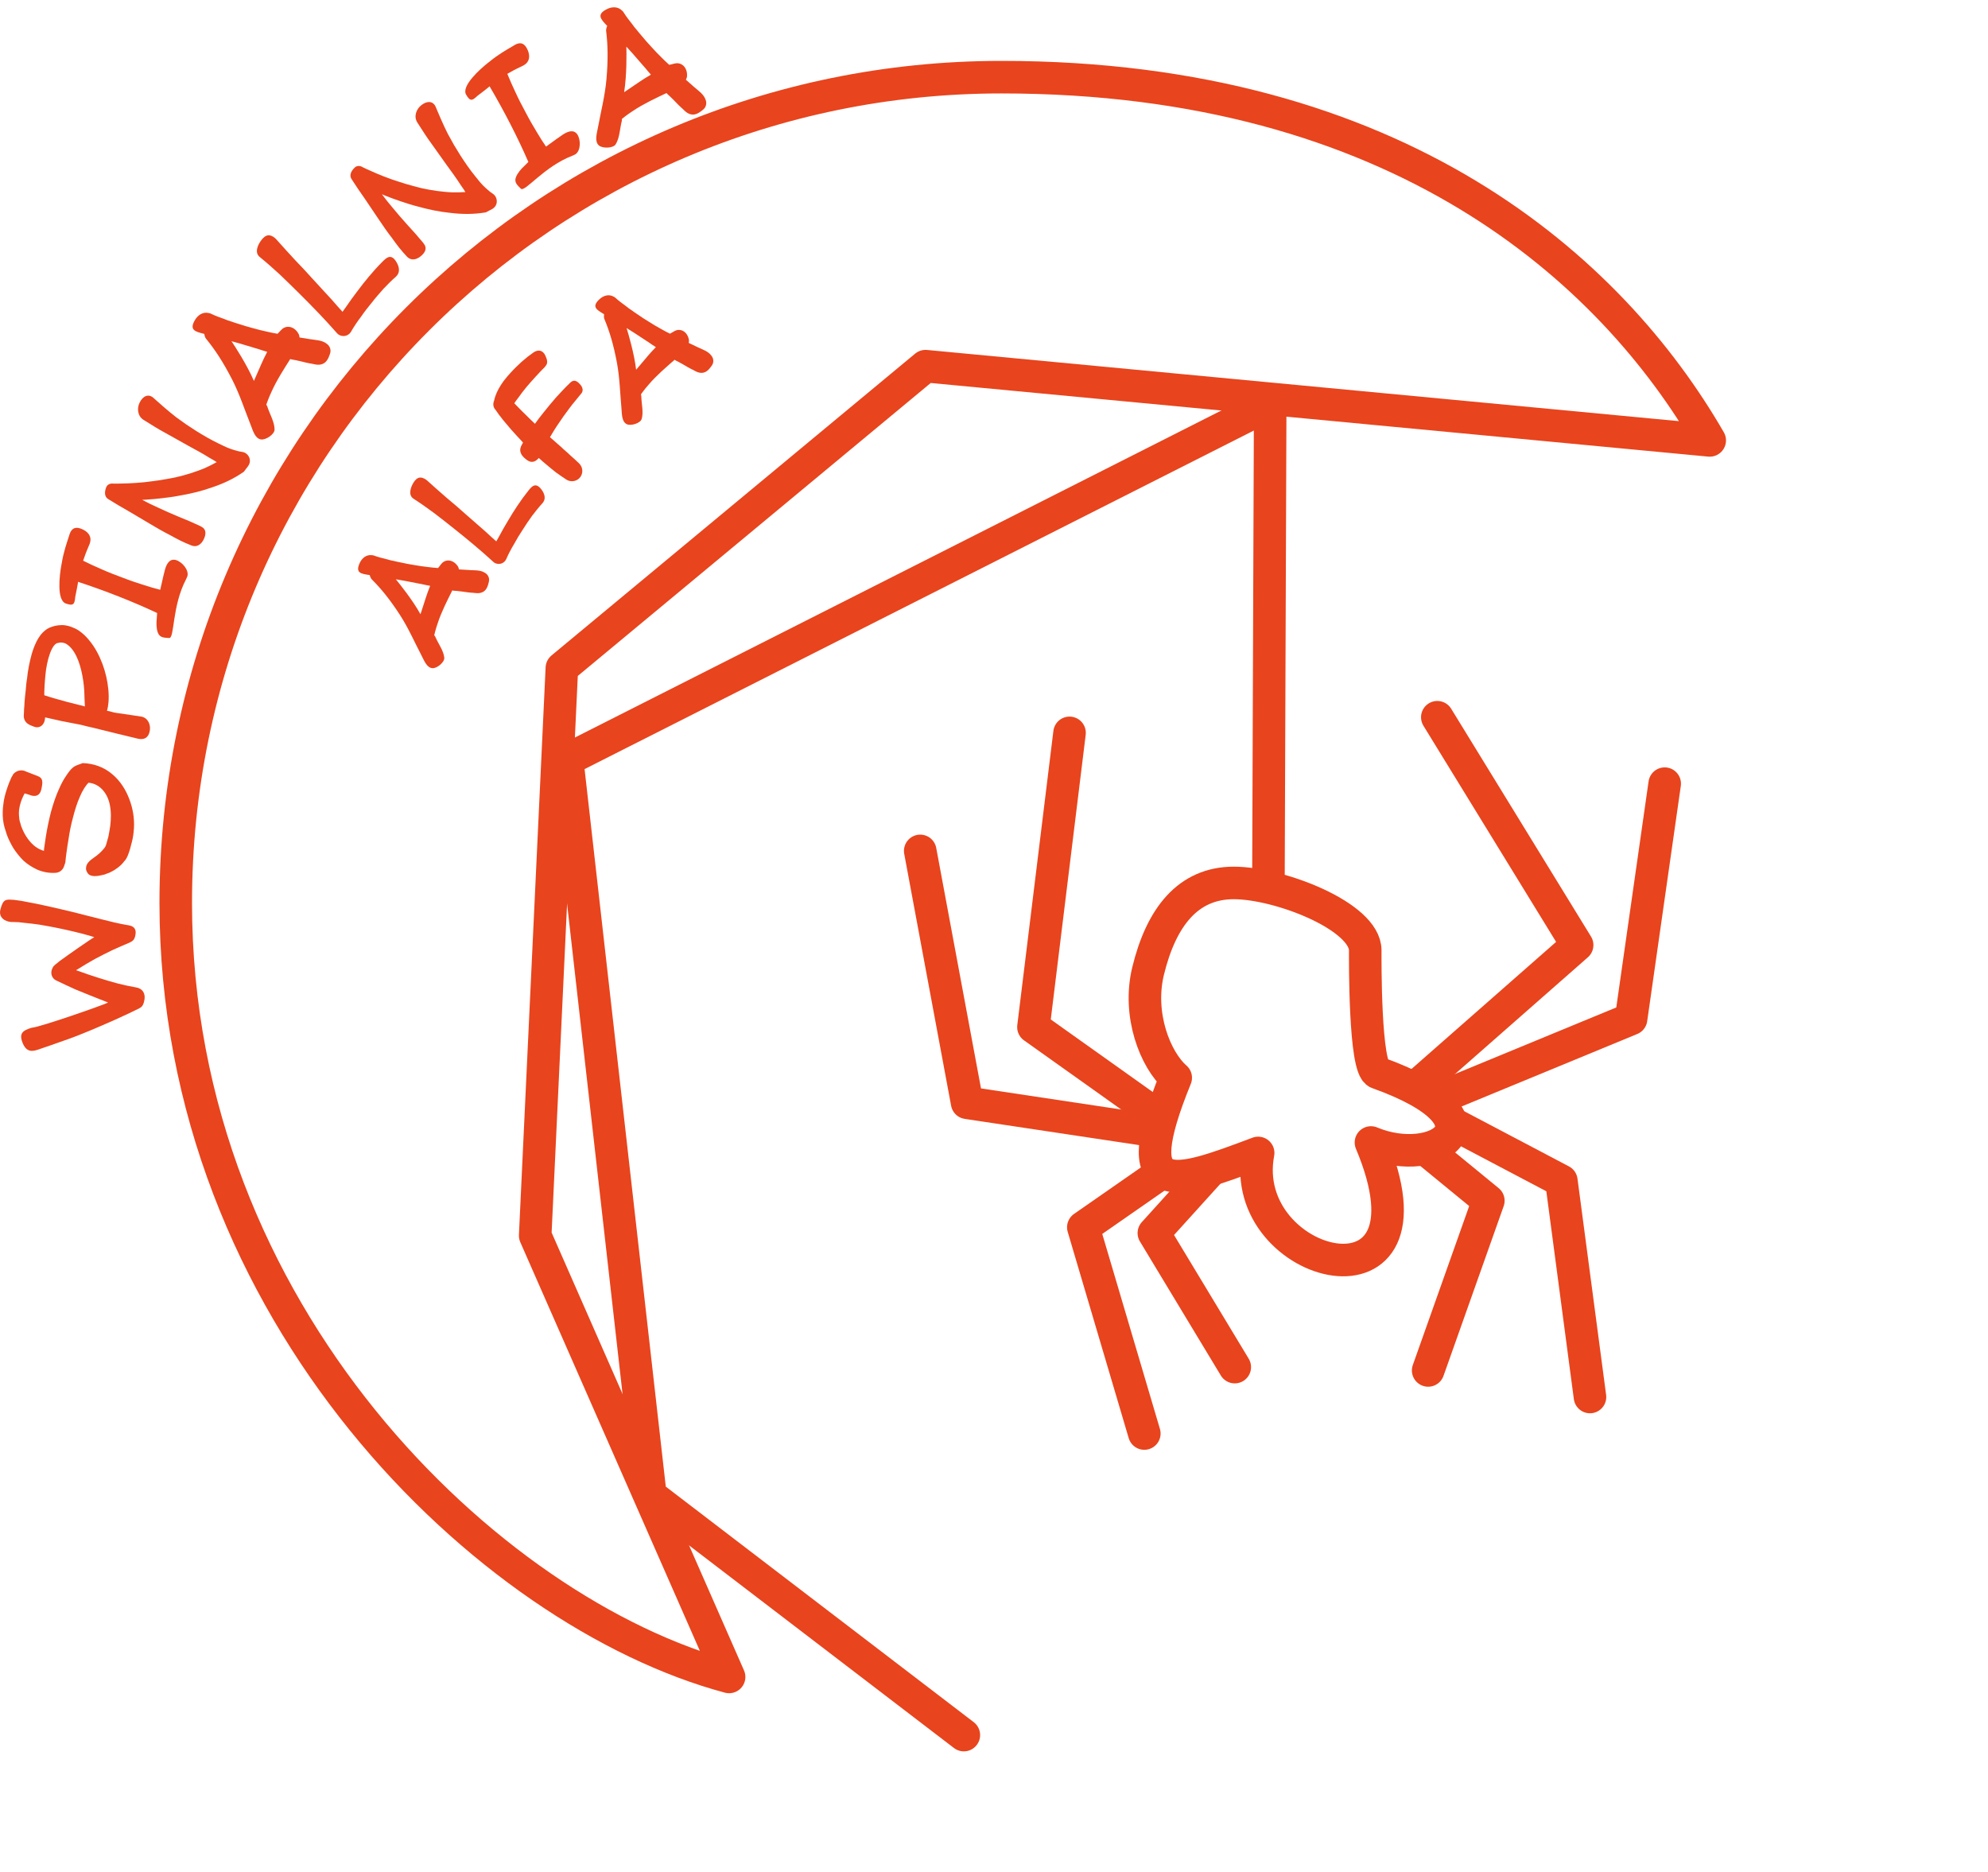 <?xml version="1.0" encoding="UTF-8" standalone="no"?>
<!-- Created with Inkscape (http://www.inkscape.org/) -->

<svg
   xmlns:dc="http://purl.org/dc/elements/1.1/"
   xmlns:cc="http://creativecommons.org/ns#"
   xmlns:rdf="http://www.w3.org/1999/02/22-rdf-syntax-ns#"
   xmlns:svg="http://www.w3.org/2000/svg"
   xmlns="http://www.w3.org/2000/svg"
   xmlns:sodipodi="http://sodipodi.sourceforge.net/DTD/sodipodi-0.dtd"
   xmlns:inkscape="http://www.inkscape.org/namespaces/inkscape"
   width="28.222mm"
   height="26.572mm"
   viewBox="0 0 100 94.151"
   id="svg2"
   version="1.1"
   inkscape:version="0.91 r13725"
   sodipodi:docname="logo.svg">
  <defs
     id="defs4">
    <path
       style="opacity:0.411;fill:none;fill-opacity:1;stroke:#e8441d;stroke-width:7.847;stroke-linecap:round;stroke-linejoin:round;stroke-miterlimit:4;stroke-dasharray:none;stroke-dashoffset:0;stroke-opacity:1"
       d="m 20.246,972.435 c -6.777,-33.246 6.536,-65.923 31.613,-85.439 10.166,-7.912 22.265,-13.66 35.743,-16.408 46.724,-9.524 92.322,20.632 101.847,67.356 9.524,46.724 -20.632,92.322 -67.356,101.847 -46.724,9.524 -92.323,-20.632 -101.847,-67.356 z"
       id="path4177-3"
       inkscape:connector-curvature="0"
       sodipodi:nodetypes="ssssss" />
    <path
       style="opacity:0.36;fill:none;fill-opacity:1;stroke:#e8441d;stroke-width:7.847;stroke-linecap:round;stroke-linejoin:round;stroke-miterlimit:4;stroke-dasharray:none;stroke-dashoffset:0;stroke-opacity:1"
       d="m 20.246,972.435 c -6.777,-33.246 6.536,-65.923 31.613,-85.439 10.166,-7.912 22.265,-13.66 35.743,-16.408 46.724,-9.524 92.322,20.632 101.847,67.356 9.524,46.724 -20.632,92.322 -67.356,101.847 -46.724,9.524 -92.323,-20.632 -101.847,-67.356 z"
       id="path4177-7"
       inkscape:connector-curvature="0"
       sodipodi:nodetypes="ssssss" />
  </defs>
  <sodipodi:namedview
     id="base"
     pagecolor="#ffffff"
     bordercolor="#666666"
     borderopacity="1.0"
     inkscape:pageopacity="0.0"
     inkscape:pageshadow="2"
     inkscape:zoom="3.959798"
     inkscape:cx="37.804863"
     inkscape:cy="37.317302"
     inkscape:document-units="px"
     inkscape:current-layer="layer1"
     showgrid="false"
     inkscape:window-width="1920"
     inkscape:window-height="1146"
     inkscape:window-x="0"
     inkscape:window-y="0"
     inkscape:window-maximized="1"
     fit-margin-top="0"
     fit-margin-left="0"
     fit-margin-right="0"
     fit-margin-bottom="0" />
  <g
     inkscape:label="Layer 1"
     inkscape:groupmode="layer"
     id="layer1"
     transform="translate(-1.888,-956.094)">
    <path
       style="opacity:1;fill:none;fill-opacity:1;stroke:#e8441d;stroke-width:1.637;stroke-linecap:round;stroke-linejoin:round;stroke-miterlimit:4;stroke-dasharray:none;stroke-opacity:0.996"
       d="m 87.889,978.245 -39.445,-3.735 -18.293,15.183 c -1.342,28.551 0,0 -1.342,28.551 9.754,22.198 0,0 9.754,22.198 -12.063,-3.232 -27.835,-18.241 -27.835,-38.935 0,-22.938 18.595,-41.533 41.533,-41.533 19.986,0 30.677,9.694 35.629,18.271 z"
       id="path4150"
       inkscape:connector-curvature="0"
       sodipodi:nodetypes="ccccccsc" />
    <path
       style="opacity:1;fill:none;fill-opacity:1;stroke:#e8441d;stroke-width:1.637;stroke-linecap:round;stroke-linejoin:round;stroke-miterlimit:4;stroke-dasharray:none;stroke-opacity:1"
       d="m 65.692,1000.533 0.089,-24.118 -35.365,17.889 4.188,37.003 15.767,12.059"
       id="path4164"
       inkscape:connector-curvature="0"
       sodipodi:nodetypes="ccccc" />
    <g
       id="g4195">
      <path
         sodipodi:nodetypes="ccc"
         inkscape:connector-curvature="0"
         id="path4136"
         d="m 59.946,1012.076 -6.074,-4.321 1.816,-14.8"
         style="opacity:1;fill:none;fill-opacity:1;stroke:#e8441d;stroke-width:1.637;stroke-linecap:round;stroke-linejoin:round;stroke-miterlimit:4;stroke-dasharray:none;stroke-dashoffset:0;stroke-opacity:1" />
      <path
         sodipodi:nodetypes="ccc"
         inkscape:connector-curvature="0"
         id="path4136-3"
         d="m 73.12,1010.747 8.101,-7.118 -7.034,-11.46"
         style="opacity:1;fill:none;fill-opacity:1;stroke:#e8441d;stroke-width:1.637;stroke-linecap:round;stroke-linejoin:round;stroke-miterlimit:4;stroke-dasharray:none;stroke-dashoffset:0;stroke-opacity:1" />
      <path
         style="opacity:1;fill:none;fill-opacity:1;stroke:#e8441d;stroke-width:1.637;stroke-linecap:round;stroke-linejoin:round;stroke-miterlimit:4;stroke-dasharray:none;stroke-dashoffset:0;stroke-opacity:1"
         d="m 59.971,1012.981 -9.435,-1.419 -2.359,-12.67"
         id="path4154"
         inkscape:connector-curvature="0"
         sodipodi:nodetypes="ccc" />
      <path
         sodipodi:nodetypes="ccc"
         inkscape:connector-curvature="0"
         id="path4156"
         d="m 74.099,1011.403 9.835,-4.058 1.691,-11.835"
         style="opacity:1;fill:none;fill-opacity:1;stroke:#e8441d;stroke-width:1.637;stroke-linecap:round;stroke-linejoin:round;stroke-miterlimit:4;stroke-dasharray:none;stroke-dashoffset:0;stroke-opacity:1" />
      <path
         style="opacity:1;fill:none;fill-opacity:1;stroke:#e8441d;stroke-width:1.637;stroke-linecap:round;stroke-linejoin:round;stroke-miterlimit:4;stroke-dasharray:none;stroke-dashoffset:0;stroke-opacity:1"
         d="m 59.449,1028.198 -3.068,-10.374 3.903,-2.714"
         id="path4158"
         inkscape:connector-curvature="0"
         sodipodi:nodetypes="ccc" />
      <path
         sodipodi:nodetypes="ccc"
         inkscape:connector-curvature="0"
         id="path4160"
         d="m 62.705,1015.047 -2.776,3.068 4.07,6.742"
         style="opacity:1;fill:none;fill-opacity:1;stroke:#e8441d;stroke-width:1.637;stroke-linecap:round;stroke-linejoin:round;stroke-miterlimit:4;stroke-dasharray:none;stroke-dashoffset:0;stroke-opacity:1" />
      <path
         style="opacity:1;fill:none;fill-opacity:1;stroke:#e8441d;stroke-width:1.637;stroke-linecap:round;stroke-linejoin:round;stroke-miterlimit:4;stroke-dasharray:none;stroke-dashoffset:0;stroke-opacity:1"
         d="m 73.727,1025.025 3.027,-8.537 -3.131,-2.567"
         id="path4162"
         inkscape:connector-curvature="0"
         sodipodi:nodetypes="ccc" />
      <path
         sodipodi:nodetypes="ccc"
         inkscape:connector-curvature="0"
         id="path4165"
         d="m 81.867,1026.361 -1.44,-10.875 -5.469,-2.881"
         style="opacity:1;fill:none;fill-opacity:1;stroke:#e8441d;stroke-width:1.637;stroke-linecap:round;stroke-linejoin:round;stroke-miterlimit:4;stroke-dasharray:none;stroke-dashoffset:0;stroke-opacity:1" />
      <path
         sodipodi:nodetypes="sccccsss"
         inkscape:connector-curvature="0"
         id="path4167"
         d="m 70.562,1003.898 c 0,0.428 -0.038,5.933 0.629,6.157 6.671,2.387 2.942,4.884 -0.342,3.504 3.83,9.1 -6.789,6.415 -5.674,0.526 -4.287,1.615 -6.691,2.467 -4.146,-3.782 -1.028,-0.898 -1.926,-3.171 -1.389,-5.371 0.664,-2.721 2.011,-4.428 4.31,-4.428 2.299,0 6.613,1.683 6.613,3.395 z"
         style="opacity:1;fill:none;fill-opacity:1;stroke:#e8441d;stroke-width:1.637;stroke-linecap:round;stroke-linejoin:round;stroke-miterlimit:4;stroke-dasharray:none;stroke-dashoffset:0;stroke-opacity:1" />
    </g>
    <path
       style="opacity:0;fill:none;fill-opacity:1;stroke:#e8441d;stroke-width:3.669;stroke-linecap:round;stroke-linejoin:round;stroke-miterlimit:4;stroke-dasharray:none;stroke-dashoffset:0;stroke-opacity:1"
       d="m 10.402,1007.81 c -3.169,-15.545 3.056,-30.824 14.782,-39.949 4.753,-3.699 10.411,-6.387 16.712,-7.672 21.847,-4.453 43.168,9.647 47.621,31.494 4.453,21.847 -9.647,43.168 -31.494,47.621 -21.847,4.453 -43.168,-9.647 -47.621,-31.494 z"
       id="path4177"
       inkscape:connector-curvature="0"
       sodipodi:nodetypes="ssssss" />
    <path
       style="opacity:0;fill:none;fill-opacity:1;stroke:#e8441d;stroke-width:3.669;stroke-linecap:round;stroke-linejoin:round;stroke-miterlimit:4;stroke-dasharray:none;stroke-dashoffset:0;stroke-opacity:1"
       d="m 23.748,989.638 c 7.231,-14.121 21.633,-22.169 36.49,-21.976 6.023,0.078 12.12,1.511 17.845,4.442 19.846,10.162 27.696,34.488 17.534,54.334 -10.162,19.846 -34.489,27.696 -54.334,17.534 -19.846,-10.162 -27.696,-34.489 -17.534,-54.334 z"
       id="path4177-36"
       inkscape:connector-curvature="0"
       sodipodi:nodetypes="ssssss" />
    <g
       id="g4224">
      <g
         transform="matrix(0.468,0,0,0.468,0.101,553.291)"
         style="font-style:normal;font-weight:normal;font-size:40px;line-height:125%;font-family:sans-serif;letter-spacing:0px;word-spacing:0px;fill:#e8441d;fill-opacity:1;stroke:none;stroke-width:1px;stroke-linecap:butt;stroke-linejoin:miter;stroke-opacity:1"
         id="text4170">
        <path
           d="m 3.872,958.403 c -0.247,0.891 0.464,1.338 1.193,1.381 l 0.06,-0.006 c 0.243,0.014 0.464,0.011 0.707,0.025 l 0.733,0.083 0.753,0.081 c 0.245,0.034 0.51,0.066 0.755,0.101 2.887,0.477 5.373,1.157 5.876,1.345 -0.418,0.226 -3.095,2.1 -3.392,2.333 -0.151,0.097 -0.299,0.213 -0.448,0.329 l -0.222,0.185 c -0.075,0.048 -0.149,0.116 -0.222,0.185 l -0.018,0.022 c -0.111,0.092 -0.16,0.198 -0.225,0.346 -0.21,0.485 -0.029,1.049 0.456,1.259 0.679,0.33 1.355,0.64 2.032,0.95 0.675,0.29 3.111,1.258 3.53,1.414 -0.746,0.361 -7.225,2.6 -8.12,2.695 -0.08,0.008 -0.177,0.039 -0.274,0.069 -0.639,0.229 -1.217,0.472 -0.826,1.496 0.393,1.044 0.976,1.042 1.655,0.809 l 0.02,-0.002 1.436,-0.495 1.396,-0.491 c 0.931,-0.32 1.838,-0.679 2.743,-1.057 0.885,-0.376 1.79,-0.754 2.653,-1.148 l 1.323,-0.604 c 0.44,-0.208 0.881,-0.416 1.339,-0.646 l 0.075,-0.048 c 0.323,-0.175 0.411,-0.486 0.488,-0.897 0.107,-0.695 -0.229,-1.203 -0.924,-1.309 -0.655,-0.111 -1.335,-0.26 -1.997,-0.431 -0.684,-0.189 -1.368,-0.377 -2.056,-0.606 -0.666,-0.211 -1.354,-0.439 -2.024,-0.689 -0.124,-0.027 -0.229,-0.076 -0.355,-0.123 0.075,-0.048 0.151,-0.097 0.246,-0.147 0.565,-0.362 1.172,-0.708 1.778,-1.054 0.609,-0.326 1.22,-0.633 1.851,-0.941 0.308,-0.133 0.615,-0.267 0.941,-0.422 0.308,-0.133 0.635,-0.269 0.943,-0.402 l 0.228,-0.125 c 0.264,-0.169 0.357,-0.42 0.403,-0.747 0.1,-0.574 -0.177,-0.906 -0.749,-0.986 -1.044,-0.17 -2.037,-0.427 -3.049,-0.681 -0.993,-0.256 -2.005,-0.51 -3.018,-0.765 -1.011,-0.234 -2.023,-0.488 -3.051,-0.701 -0.514,-0.106 -1.03,-0.232 -1.562,-0.316 L 6.151,957.517 5.334,957.403 c -0.04,0.004 -0.082,-0.011 -0.121,-0.007 -0.729,-0.043 -1.057,-0.109 -1.341,1.008 z"
           style="font-style:normal;font-variant:normal;font-weight:normal;font-stretch:normal;font-size:20px;font-family:'DOJO TOON';-inkscape-font-specification:'DOJO TOON';fill:#e8441d;fill-opacity:1"
           id="path4175"
           inkscape:connector-curvature="0" />
        <path
           d="m 12.709,942.703 -0.638,0.236 c -0.288,0.1 -0.502,0.306 -0.676,0.494 -0.175,0.208 -0.33,0.418 -0.465,0.629 -0.29,0.421 -0.521,0.866 -0.712,1.294 -0.4,0.854 -0.682,1.737 -0.923,2.602 -0.221,0.867 -0.402,1.736 -0.543,2.609 -0.07,0.436 -0.121,0.874 -0.192,1.31 -0.006,0.08 -0.013,0.18 -0.018,0.259 -0.315,-0.082 -0.625,-0.244 -0.911,-0.444 -0.609,-0.463 -1.102,-1.159 -1.428,-1.944 -0.087,-0.187 -0.153,-0.392 -0.199,-0.595 -0.033,-0.103 -0.067,-0.185 -0.08,-0.286 -0.013,-0.101 -0.047,-0.184 -0.04,-0.283 -0.053,-0.385 -0.046,-0.785 0.044,-1.2 0.088,-0.395 0.215,-0.787 0.401,-1.155 0.047,-0.097 0.092,-0.174 0.139,-0.271 l 0.53,0.157 c 0.019,0.021 0.039,0.023 0.039,0.023 0.586,0.221 1.077,0.075 1.226,-0.616 0.178,-0.83 0.185,-1.21 -0.401,-1.431 l -1.328,-0.514 -0.039,-0.023 c -0.449,-0.172 -0.98,-0.028 -1.29,0.391 -0.023,0.038 -0.023,0.038 -0.024,0.059 l -0.024,0.059 -0.067,0.096 -0.094,0.194 c -0.05,0.137 -0.098,0.254 -0.167,0.389 -0.098,0.254 -0.196,0.508 -0.274,0.763 -0.177,0.529 -0.314,1.061 -0.372,1.598 -0.079,0.556 -0.098,1.116 -0.037,1.681 0.03,0.142 0.04,0.283 0.069,0.446 0.032,0.122 0.062,0.265 0.093,0.387 0.082,0.266 0.165,0.513 0.246,0.779 0.185,0.514 0.432,0.992 0.719,1.474 0.309,0.463 0.658,0.908 1.071,1.318 0.434,0.391 0.952,0.728 1.535,0.989 0.585,0.241 1.257,0.368 1.943,0.316 0.383,-0.033 0.721,-0.271 0.868,-0.661 0,0 0.152,-0.451 0.152,-0.451 0.013,-0.18 0.048,-0.398 0.062,-0.597 0.034,-0.198 0.048,-0.398 0.083,-0.616 0.048,-0.398 0.115,-0.794 0.185,-1.21 0.117,-0.814 0.272,-1.605 0.487,-2.392 0.194,-0.768 0.428,-1.534 0.737,-2.234 0.145,-0.351 0.307,-0.66 0.487,-0.948 0.111,-0.153 0.2,-0.287 0.289,-0.401 0.064,-0.056 0.108,-0.113 0.152,-0.17 0.479,0.033 0.927,0.225 1.305,0.552 0.511,0.437 0.864,1.123 0.995,1.834 0.149,0.732 0.135,1.513 0.042,2.268 -0.046,0.378 -0.133,0.753 -0.2,1.149 -0.052,0.177 -0.106,0.374 -0.16,0.57 -0.055,0.217 -0.112,0.453 -0.265,0.643 -0.309,0.4 -0.714,0.752 -1.114,1.025 -0.359,0.256 -0.801,0.566 -0.855,1.043 -0.039,0.278 0.032,0.403 0.158,0.612 0.143,0.251 0.492,0.415 1.202,0.304 0.142,-0.03 0.285,-0.06 0.427,-0.09 0.142,-0.03 0.285,-0.06 0.41,-0.132 0.286,-0.08 0.557,-0.222 0.829,-0.383 0.252,-0.163 0.505,-0.346 0.741,-0.57 0.108,-0.113 0.238,-0.244 0.327,-0.378 0.064,-0.056 0.109,-0.133 0.175,-0.208 0.023,-0.038 0.045,-0.077 0.068,-0.116 0.023,-0.038 0.024,-0.059 0.045,-0.077 0.023,-0.038 0.023,-0.038 0.048,-0.117 0.02,10e-4 0.021,-0.019 0.023,-0.038 l 0.024,-0.059 c 0.193,-0.468 0.327,-0.96 0.442,-1.453 0.135,-0.492 0.191,-1.009 0.227,-1.528 0.052,-1.039 -0.115,-2.093 -0.506,-3.103 -0.372,-0.988 -0.967,-1.952 -1.839,-2.674 -0.435,-0.371 -0.936,-0.667 -1.483,-0.865 -0.528,-0.197 -1.102,-0.297 -1.682,-0.318 z m -5.691,2.551 -0.02,-10e-4 c 0.02,10e-4 0.021,-0.019 0.02,10e-4 z m 8.157,6.362 c 0,0 -0.001,0.02 -0.001,0.02 -0.001,0.02 -0.001,0.02 -0.021,0.019 l 0.02,10e-4 c 0.003,-0.04 0.003,-0.04 0.003,-0.04 0.02,10e-4 0,0 0,0 z m -2.394,-6.783 c 0,0 0,0 0,0 l 0,0 0,0 z"
           style="font-style:normal;font-variant:normal;font-weight:normal;font-stretch:normal;font-size:20px;font-family:'DOJO TOON';-inkscape-font-specification:'DOJO TOON';fill:#e8441d;fill-opacity:1"
           id="path4178"
           inkscape:connector-curvature="0" />
        <path
           d="m 9.715,927.96 c -0.15,0.028 -0.284,0.08 -0.419,0.132 -0.063,0.006 -0.154,0.048 -0.226,0.093 -0.091,0.041 -0.163,0.086 -0.234,0.132 -0.291,0.201 -0.504,0.42 -0.678,0.648 -0.174,0.228 -0.309,0.464 -0.42,0.685 -0.453,0.923 -0.649,1.802 -0.822,2.665 -0.081,0.453 -0.157,0.887 -0.191,1.31 -0.077,0.434 -0.114,0.876 -0.147,1.299 -0.057,0.438 -0.09,0.861 -0.128,1.304 -0.009,0.223 -0.014,0.427 -0.042,0.646 -0.009,0.223 -0.014,0.427 -0.027,0.67 l -0.004,0.019 c 0.006,0.063 -0.007,0.121 -2.704e-4,0.184 0.084,0.634 0.511,0.832 1.118,1.049 0.607,0.218 1.154,-0.213 1.169,-1.009 0.605,0.135 1.21,0.271 1.815,0.406 l 1.355,0.262 0.687,0.133 0.679,0.172 c 0.449,0.1 0.917,0.205 1.362,0.325 0.445,0.12 2.993,0.731 4.081,0.995 0.644,0.144 1.104,-0.081 1.253,-0.744 0.177,-0.698 -0.143,-1.467 -0.846,-1.624 l -0.02,-0.004 c -1.11,-0.167 -1.783,-0.276 -2.698,-0.399 -0.341,-0.035 -0.674,-0.192 -1.015,-0.227 0.089,-0.308 0.135,-0.605 0.162,-0.907 0.042,-0.462 0.025,-0.937 -0.015,-1.397 -0.096,-0.944 -0.303,-1.851 -0.636,-2.745 -0.337,-0.875 -0.761,-1.728 -1.406,-2.508 -0.32,-0.4 -0.689,-0.769 -1.152,-1.078 -0.232,-0.154 -0.492,-0.274 -0.776,-0.379 -0.284,-0.105 -0.577,-0.17 -0.878,-0.197 -0.306,-0.007 -0.62,0.025 -0.9,0.086 z m 1.44,2.085 c 0.228,0.174 0.438,0.426 0.619,0.712 0.364,0.573 0.614,1.285 0.782,1.999 0.168,0.714 0.284,1.478 0.322,2.224 0.023,0.538 0.027,1.072 0.065,1.634 -0.191,-0.063 -0.405,-0.111 -0.62,-0.159 -0.445,-0.12 -0.893,-0.22 -1.338,-0.34 -0.811,-0.222 -1.622,-0.445 -2.405,-0.702 0.007,-0.121 -0.006,-0.247 5.408e-4,-0.369 0.009,-0.408 0.038,-0.811 0.067,-1.215 0.029,-0.403 0.077,-0.803 0.121,-1.182 0.068,-0.395 0.136,-0.789 0.238,-1.156 0.102,-0.366 0.22,-0.709 0.372,-1.023 0.148,-0.295 0.322,-0.522 0.461,-0.594 0.004,-0.019 0.024,-0.015 0.048,-0.03 0.02,0.004 0.004,-0.019 0.048,-0.03 0.063,-0.006 0.13,-0.032 0.193,-0.039 0.13,-0.032 0.237,-0.05 0.354,-0.023 0.223,0.009 0.449,0.1 0.672,0.294 z"
           style="font-style:normal;font-variant:normal;font-weight:normal;font-stretch:normal;font-size:20px;font-family:'DOJO TOON';-inkscape-font-specification:'DOJO TOON';fill:#e8441d;fill-opacity:1"
           id="path4180"
           inkscape:connector-curvature="0" />
        <path
           d="m 21.537,921.957 c -0.122,0.509 -0.262,1.011 -0.358,1.509 -0.057,0.214 -0.087,0.415 -0.137,0.61 -0.565,-0.142 -1.124,-0.303 -1.695,-0.49 -0.784,-0.243 -1.58,-0.512 -2.363,-0.818 -0.789,-0.288 -1.553,-0.587 -2.322,-0.931 -0.644,-0.277 -1.281,-0.573 -1.911,-0.888 0.041,-0.113 0.082,-0.226 0.13,-0.357 0.139,-0.439 0.382,-0.989 0.558,-1.414 l 0.007,-0.019 c 0.014,-0.038 0.021,-0.056 0.034,-0.094 0.214,-0.646 -0.114,-1.148 -0.725,-1.456 -0.774,-0.388 -1.235,-0.173 -1.449,0.472 -0.159,0.495 -0.455,1.367 -0.577,1.876 -0.14,0.502 -0.243,1.018 -0.327,1.541 -0.171,0.938 -0.534,3.743 0.52,4.064 0.796,0.269 0.916,0.057 0.981,-0.707 0.022,-0.12 0.336,-1.623 0.298,-1.637 2.891,0.947 5.982,2.159 8.505,3.355 0,0 -0.036,0.625 -0.043,0.644 -0.05,0.429 -0.042,1.049 0.124,1.471 0.206,0.543 0.656,0.537 1.218,0.572 0.588,0.023 0.284,-3.409 1.814,-6.321 l 0.007,-0.019 c 0.06,-0.106 0.101,-0.219 0.142,-0.331 0.158,-0.666 -0.59,-1.535 -1.268,-1.718 -0.666,-0.158 -0.986,0.428 -1.163,1.088 z"
           style="font-style:normal;font-variant:normal;font-weight:normal;font-stretch:normal;font-size:20px;font-family:'DOJO TOON';-inkscape-font-specification:'DOJO TOON';fill:#e8441d;fill-opacity:1"
           id="path4182"
           inkscape:connector-curvature="0" />
        <path
           d="m 18.843,903.923 c -0.31,0.583 -0.278,1.46 0.401,1.889 0.784,0.485 1.577,0.996 2.389,1.428 0.803,0.449 1.588,0.889 2.392,1.339 0.812,0.432 1.616,0.881 2.382,1.356 0.247,0.131 0.467,0.271 0.705,0.42 -0.417,0.231 -0.852,0.453 -1.295,0.648 -0.497,0.211 -1.021,0.386 -1.544,0.561 -0.541,0.166 -1.072,0.313 -1.612,0.434 -0.557,0.111 -1.106,0.205 -1.654,0.299 -0.566,0.084 -1.122,0.151 -1.678,0.218 -0.574,0.057 -1.139,0.097 -1.694,0.119 -0.278,0.011 -0.573,0.013 -0.851,0.024 -0.278,0.011 -0.573,0.013 -0.841,0.006 l -0.018,-0.009 c -0.313,-0.008 -0.585,0.12 -0.699,0.421 -0.172,0.452 -0.203,0.979 0.202,1.24 0.731,0.457 1.472,0.895 2.222,1.317 l 2.204,1.307 c 0.741,0.439 1.481,0.878 2.233,1.254 0.379,0.224 0.759,0.404 1.148,0.61 0.38,0.179 0.761,0.359 1.195,0.522 0.55,0.201 1.014,-0.118 1.278,-0.657 0.283,-0.575 0.296,-1.111 -0.261,-1.384 l -0.141,-0.075 c -0.363,-0.17 -0.752,-0.332 -1.115,-0.502 l -1.151,-0.476 c -0.779,-0.323 -1.532,-0.655 -2.292,-1.014 -0.549,-0.246 -1.106,-0.519 -1.653,-0.81 0.116,-0.006 0.251,-0.003 0.394,-0.017 0.582,-0.03 1.183,-0.096 1.784,-0.162 0.583,-0.075 1.184,-0.141 1.769,-0.26 1.195,-0.203 2.383,-0.478 3.556,-0.896 1.182,-0.391 2.349,-0.926 3.433,-1.687 l 0,0 0.463,-0.615 c 0.093,-0.132 0.16,-0.3 0.182,-0.47 0.049,-0.518 -0.351,-1.002 -0.869,-1.05 -0.214,-0.023 -0.454,-0.083 -0.667,-0.151 -0.222,-0.05 -0.426,-0.136 -0.639,-0.204 -0.417,-0.153 -0.805,-0.36 -1.221,-0.558 -0.796,-0.378 -1.572,-0.835 -2.339,-1.31 -0.37,-0.242 -0.74,-0.484 -1.109,-0.725 -0.378,-0.269 -0.738,-0.528 -1.099,-0.788 -0.711,-0.537 -2.252,-1.899 -2.34,-1.99 -0.602,-0.614 -1.229,-0.245 -1.549,0.4 z"
           style="font-style:normal;font-variant:normal;font-weight:normal;font-stretch:normal;font-size:20px;font-family:'DOJO TOON';-inkscape-font-specification:'DOJO TOON';fill:#e8441d;fill-opacity:1"
           id="path4184"
           inkscape:connector-curvature="0" />
        <path
           d="m 37.193,897.149 -1.184,-0.191 c -0.008,-0.156 -0.043,-0.308 -0.135,-0.452 -0.339,-0.581 -0.982,-0.891 -1.579,-0.564 -0.172,0.096 -0.393,0.355 -0.517,0.487 -0.052,0.036 -0.088,0.084 -0.124,0.132 -0.38,-0.061 -0.748,-0.138 -1.131,-0.227 -0.516,-0.113 -1.047,-0.239 -1.539,-0.384 -0.52,-0.141 -1.039,-0.283 -1.535,-0.456 -0.268,-0.077 -0.508,-0.157 -0.763,-0.25 -0.268,-0.077 -0.508,-0.157 -0.751,-0.266 -0.496,-0.173 -1.007,-0.359 -1.482,-0.592 -0.06,-0.02 -0.136,-0.052 -0.208,-0.057 -0.62,-0.142 -1.169,0.221 -1.478,0.764 -0.635,1.074 0.045,1.236 0.948,1.466 0.028,-0.004 0.044,0.008 0.06,0.02 0.024,0.168 0.079,0.36 0.187,0.516 l 0.016,0.012 c 0.949,1.166 1.818,2.473 2.801,4.391 0.808,1.586 1.32,3.199 1.98,4.849 0.242,0.609 0.464,1.477 1.12,1.571 0.524,0.069 1.449,-0.56 1.451,-1.06 -0.002,-0.828 -0.516,-1.641 -0.774,-2.462 -0.024,-0.068 -0.064,-0.148 -0.115,-0.212 0.04,-0.12 0.093,-0.256 0.133,-0.376 0.113,-0.316 0.254,-0.635 0.406,-0.971 0.282,-0.639 0.623,-1.258 0.981,-1.865 0.333,-0.575 0.711,-1.142 1.06,-1.705 0.032,0.024 0.076,0.032 0.092,0.044 0.48,0.061 1.635,0.356 1.635,0.356 l 0.412,0.085 c 0.144,0.008 0.264,0.049 0.396,0.073 1.271,0.307 1.558,-0.604 1.739,-1.144 0.133,-0.376 -0.014,-0.812 -0.361,-1.049 l -0.048,-0.036 c -0.463,-0.349 -1.179,-0.363 -1.691,-0.448 z m -5.315,2.73 c -0.261,0.579 -0.507,1.171 -0.768,1.75 -0.744,-1.738 -2.07,-3.765 -2.413,-4.274 0.06,0.02 0.104,0.028 0.164,0.048 l 0.787,0.218 0.775,0.234 c 0.268,0.077 0.536,0.153 0.775,0.234 0.268,0.077 0.536,0.153 0.791,0.246 0.18,0.06 0.372,0.105 0.552,0.165 -0.237,0.447 -0.458,0.907 -0.664,1.378 z"
           style="font-style:normal;font-variant:normal;font-weight:normal;font-stretch:normal;font-size:20px;font-family:'DOJO TOON';-inkscape-font-specification:'DOJO TOON';fill:#e8441d;fill-opacity:1"
           id="path4186"
           inkscape:connector-curvature="0" />
        <path
           d="m 44.896,888.844 c -0.496,0.494 -0.963,1.017 -1.402,1.54 -0.439,0.523 -0.864,1.06 -1.261,1.596 -0.411,0.523 -0.793,1.074 -1.176,1.625 l -0.425,0.593 c -0.381,-0.411 -0.748,-0.835 -1.116,-1.26 l -1.003,-1.09 -0.989,-1.076 c -0.65,-0.736 -1.328,-1.444 -2.005,-2.152 -0.678,-0.736 -1.328,-1.444 -1.991,-2.195 -0.057,-0.057 -0.099,-0.099 -0.155,-0.156 -0.565,-0.453 -0.975,-0.383 -1.429,0.182 -0.453,0.565 -0.78,1.399 -0.214,1.852 l 0,0 c 0.749,0.609 1.469,1.246 2.19,1.912 0.692,0.666 1.384,1.331 2.076,2.025 0.339,0.34 0.678,0.68 1.017,1.02 l 1.017,1.048 c 0.664,0.694 1.328,1.416 1.963,2.138 l 0.028,0.028 c 0.056,0.085 0.141,0.142 0.226,0.198 0.466,0.269 1.046,0.114 1.302,-0.338 0.156,-0.269 0.326,-0.551 0.51,-0.82 0.184,-0.268 0.368,-0.537 0.567,-0.791 0.368,-0.537 0.765,-1.046 1.176,-1.54 0.382,-0.494 0.807,-0.975 1.232,-1.455 0.439,-0.466 0.878,-0.904 1.345,-1.314 l 0,0 c 0.014,-0.014 0.028,-0.028 0.042,-0.042 0.425,-0.424 0.312,-1.018 0.002,-1.527 -0.579,-0.977 -1.103,-0.426 -1.527,-0.002 z"
           style="font-style:normal;font-variant:normal;font-weight:normal;font-stretch:normal;font-size:20px;font-family:'DOJO TOON';-inkscape-font-specification:'DOJO TOON';fill:#e8441d;fill-opacity:1"
           id="path4188"
           inkscape:connector-curvature="0" />
        <path
           d="m 49.122,871.978 c -0.529,0.394 -0.876,1.201 -0.446,1.879 0.501,0.774 0.999,1.575 1.548,2.313 0.534,0.75 1.055,1.483 1.589,2.233 0.55,0.738 1.083,1.488 1.573,2.245 0.167,0.225 0.307,0.445 0.458,0.681 -0.476,0.03 -0.964,0.045 -1.448,0.031 -0.54,-0.022 -1.088,-0.087 -1.636,-0.153 -0.56,-0.082 -1.103,-0.176 -1.643,-0.297 -0.552,-0.138 -1.087,-0.288 -1.623,-0.437 -0.547,-0.166 -1.079,-0.344 -1.61,-0.521 -0.543,-0.194 -1.071,-0.4 -1.582,-0.617 -0.256,-0.109 -0.523,-0.234 -0.779,-0.343 -0.256,-0.109 -0.523,-0.234 -0.763,-0.354 l -0.012,-0.016 c -0.28,-0.141 -0.58,-0.142 -0.812,0.081 -0.349,0.335 -0.603,0.798 -0.348,1.207 0.466,0.726 0.947,1.439 1.445,2.141 l 1.433,2.125 c 0.482,0.714 0.963,1.427 1.481,2.089 0.247,0.365 0.514,0.69 0.777,1.043 0.267,0.325 0.534,0.65 0.857,0.983 0.411,0.417 0.967,0.327 1.436,-0.047 0.501,-0.398 0.743,-0.878 0.356,-1.363 l -0.096,-0.128 c -0.255,-0.309 -0.538,-0.622 -0.793,-0.931 l -0.837,-0.923 c -0.566,-0.626 -1.104,-1.248 -1.638,-1.897 -0.391,-0.457 -0.777,-0.943 -1.147,-1.44 0.108,0.044 0.228,0.105 0.364,0.153 0.539,0.222 1.111,0.42 1.682,0.617 0.559,0.182 1.131,0.38 1.71,0.522 1.167,0.328 2.358,0.588 3.598,0.712 1.236,0.152 2.519,0.168 3.824,-0.056 l 0,0 0.681,-0.358 c 0.14,-0.08 0.273,-0.203 0.365,-0.347 0.265,-0.447 0.111,-1.056 -0.336,-1.321 -0.184,-0.113 -0.375,-0.269 -0.539,-0.422 -0.18,-0.141 -0.327,-0.305 -0.491,-0.458 -0.311,-0.317 -0.574,-0.67 -0.865,-1.027 -0.558,-0.682 -1.063,-1.427 -1.553,-2.185 -0.231,-0.377 -0.462,-0.754 -0.692,-1.13 -0.227,-0.405 -0.441,-0.793 -0.656,-1.182 -0.413,-0.789 -1.223,-2.68 -1.263,-2.8 -0.281,-0.813 -1.006,-0.747 -1.571,-0.301 z"
           style="font-style:normal;font-variant:normal;font-weight:normal;font-stretch:normal;font-size:20px;font-family:'DOJO TOON';-inkscape-font-specification:'DOJO TOON';fill:#e8441d;fill-opacity:1"
           id="path4190"
           inkscape:connector-curvature="0" />
        <path
           d="m 64.278,875.181 c -0.428,0.302 -0.865,0.586 -1.265,0.896 -0.183,0.123 -0.34,0.254 -0.506,0.367 -0.331,-0.48 -0.644,-0.97 -0.949,-1.487 -0.428,-0.7 -0.848,-1.428 -1.234,-2.175 -0.403,-0.737 -0.778,-1.466 -1.128,-2.232 -0.3,-0.633 -0.583,-1.277 -0.849,-1.929 0.105,-0.058 0.211,-0.115 0.333,-0.182 0.394,-0.238 0.94,-0.491 1.353,-0.694 l 0.018,-0.01 c 0.035,-0.019 0.053,-0.029 0.088,-0.048 0.587,-0.344 0.673,-0.937 0.417,-1.573 -0.325,-0.803 -0.813,-0.946 -1.4,-0.602 -0.447,0.267 -1.245,0.725 -1.672,1.027 -0.437,0.284 -0.855,0.604 -1.264,0.941 -0.748,0.591 -2.873,2.458 -2.293,3.395 0.42,0.728 0.65,0.648 1.204,0.117 0.096,-0.075 1.324,-0.997 1.305,-1.032 1.545,2.62 3.067,5.572 4.171,8.136 0,0 -0.44,0.446 -0.458,0.455 -0.321,0.289 -0.724,0.76 -0.879,1.187 -0.204,0.544 0.138,0.836 0.537,1.234 0.426,0.405 2.465,-2.372 5.536,-3.549 l 0.018,-0.01 c 0.115,-0.04 0.22,-0.098 0.326,-0.155 0.558,-0.396 0.57,-1.542 0.182,-2.128 -0.396,-0.558 -1.023,-0.33 -1.591,0.049 z"
           style="font-style:normal;font-variant:normal;font-weight:normal;font-stretch:normal;font-size:20px;font-family:'DOJO TOON';-inkscape-font-specification:'DOJO TOON';fill:#e8441d;fill-opacity:1"
           id="path4192"
           inkscape:connector-curvature="0" />
        <path
           d="m 78.437,870.049 -0.899,-0.793 c 0.077,-0.136 0.128,-0.284 0.127,-0.455 0.023,-0.672 -0.356,-1.277 -1.035,-1.319 -0.197,-0.011 -0.522,0.091 -0.697,0.136 -0.063,0.003 -0.119,0.024 -0.175,0.045 -0.289,-0.254 -0.559,-0.515 -0.836,-0.795 -0.376,-0.371 -0.759,-0.76 -1.097,-1.145 -0.364,-0.397 -0.728,-0.793 -1.055,-1.204 -0.186,-0.208 -0.346,-0.404 -0.513,-0.618 -0.186,-0.208 -0.346,-0.404 -0.494,-0.626 -0.327,-0.411 -0.661,-0.84 -0.939,-1.291 -0.04,-0.049 -0.087,-0.117 -0.146,-0.159 -0.449,-0.45 -1.106,-0.436 -1.658,-0.142 -1.11,0.57 -0.621,1.07 0.02,1.746 0.026,0.012 0.033,0.03 0.04,0.049 -0.07,0.155 -0.125,0.347 -0.117,0.536 l 0.007,0.019 c 0.181,1.493 0.219,3.061 0.028,5.208 -0.162,1.773 -0.589,3.41 -0.911,5.158 -0.119,0.644 -0.395,1.497 0.11,1.926 0.406,0.338 1.525,0.299 1.793,-0.123 0.44,-0.701 0.439,-1.664 0.658,-2.495 0.016,-0.07 0.025,-0.159 0.016,-0.241 0.098,-0.08 0.215,-0.167 0.313,-0.247 0.264,-0.207 0.553,-0.402 0.862,-0.605 0.579,-0.391 1.198,-0.732 1.824,-1.055 0.589,-0.309 1.21,-0.587 1.806,-0.877 0.014,0.037 0.047,0.068 0.054,0.086 0.373,0.308 1.193,1.173 1.193,1.173 l 0.303,0.292 c 0.117,0.084 0.197,0.182 0.296,0.273 0.912,0.938 1.64,0.32 2.081,-0.04 0.313,-0.247 0.421,-0.694 0.254,-1.08 l -0.021,-0.056 c -0.206,-0.542 -0.804,-0.936 -1.191,-1.281 z m -5.952,-0.524 c -0.53,0.351 -1.053,0.72 -1.583,1.071 0.298,-1.867 0.256,-4.289 0.238,-4.903 0.04,0.049 0.073,0.079 0.113,0.128 l 0.55,0.604 0.531,0.611 c 0.186,0.208 0.371,0.415 0.531,0.611 0.186,0.208 0.371,0.415 0.538,0.63 0.12,0.147 0.259,0.287 0.378,0.434 -0.439,0.252 -0.871,0.523 -1.296,0.812 z"
           style="font-style:normal;font-variant:normal;font-weight:normal;font-stretch:normal;font-size:20px;font-family:'DOJO TOON';-inkscape-font-specification:'DOJO TOON';fill:#e8441d;fill-opacity:1"
           id="path4194"
           inkscape:connector-curvature="0" />
      </g>
      <g
         transform="matrix(0.468,0,0,0.468,0.936,553.124)"
         style="font-style:normal;font-variant:normal;font-weight:normal;font-stretch:normal;font-size:40px;line-height:125%;font-family:'DOJO TOON';-inkscape-font-specification:'DOJO TOON';letter-spacing:0px;word-spacing:0px;fill:#e8441d;fill-opacity:1;stroke:none;stroke-width:1px;stroke-linecap:butt;stroke-linejoin:miter;stroke-opacity:1"
         id="text4481">
        <path
           d="m 52.482,922.31 -1.122,-0.067 c -0.022,-0.145 -0.069,-0.283 -0.168,-0.409 -0.37,-0.51 -1,-0.738 -1.526,-0.378 -0.152,0.105 -0.333,0.368 -0.437,0.503 -0.045,0.038 -0.074,0.086 -0.104,0.135 -0.36,-0.021 -0.71,-0.058 -1.077,-0.105 -0.492,-0.057 -0.999,-0.124 -1.472,-0.213 -0.498,-0.083 -0.996,-0.166 -1.475,-0.281 -0.257,-0.046 -0.488,-0.099 -0.736,-0.161 -0.257,-0.046 -0.488,-0.099 -0.726,-0.177 -0.479,-0.115 -0.973,-0.24 -1.439,-0.412 -0.058,-0.013 -0.132,-0.036 -0.199,-0.033 -0.591,-0.074 -1.069,0.316 -1.307,0.852 -0.491,1.062 0.158,1.149 1.022,1.279 0.026,-0.006 0.042,0.003 0.058,0.013 0.038,0.155 0.108,0.329 0.223,0.464 l 0.016,0.01 c 0.995,0.999 1.928,2.135 3.026,3.832 0.903,1.403 1.532,2.86 2.303,4.337 0.283,0.545 0.572,1.334 1.193,1.36 0.495,0.015 1.299,-0.659 1.253,-1.126 -0.08,-0.772 -0.636,-1.482 -0.953,-2.224 -0.029,-0.061 -0.073,-0.132 -0.128,-0.187 0.026,-0.116 0.062,-0.247 0.089,-0.363 0.076,-0.305 0.177,-0.617 0.288,-0.944 0.203,-0.623 0.463,-1.232 0.739,-1.832 0.257,-0.568 0.556,-1.132 0.829,-1.69 0.032,0.019 0.074,0.023 0.09,0.033 0.453,0.012 1.559,0.178 1.559,0.178 l 0.392,0.041 c 0.135,-0.006 0.251,0.021 0.376,0.031 1.215,0.167 1.396,-0.71 1.514,-1.23 0.089,-0.363 -0.089,-0.756 -0.436,-0.944 l -0.048,-0.029 c -0.465,-0.282 -1.134,-0.228 -1.619,-0.259 z m -4.701,3.047 c -0.189,0.565 -0.363,1.14 -0.552,1.705 -0.857,-1.551 -2.286,-3.317 -2.653,-3.76 0.058,0.013 0.1,0.017 0.157,0.03 l 0.755,0.129 0.745,0.145 c 0.257,0.046 0.514,0.093 0.745,0.145 0.257,0.046 0.514,0.093 0.761,0.155 0.173,0.04 0.357,0.063 0.53,0.102 -0.179,0.44 -0.342,0.889 -0.489,1.348 z"
           style="font-style:normal;font-variant:normal;font-weight:normal;font-stretch:normal;font-size:18.75px;font-family:'DOJO TOON';-inkscape-font-specification:'DOJO TOON';fill:#e8441d;fill-opacity:1"
           id="path4197"
           inkscape:connector-curvature="0" />
        <path
           d="m 58.805,913.805 c -0.411,0.511 -0.794,1.046 -1.15,1.578 -0.356,0.532 -0.697,1.076 -1.012,1.616 -0.33,0.529 -0.63,1.082 -0.93,1.634 l -0.336,0.596 c -0.397,-0.344 -0.783,-0.702 -1.168,-1.061 l -1.046,-0.914 -1.031,-0.902 c -0.68,-0.62 -1.384,-1.211 -2.088,-1.801 -0.707,-0.617 -1.384,-1.211 -2.079,-1.842 -0.058,-0.047 -0.102,-0.082 -0.161,-0.129 -0.573,-0.365 -0.948,-0.258 -1.313,0.315 -0.365,0.573 -0.584,1.383 -0.011,1.748 l 0,0 c 0.76,0.491 1.496,1.012 2.235,1.559 0.713,0.55 1.426,1.099 2.141,1.676 0.351,0.282 0.701,0.564 1.052,0.846 l 1.054,0.873 c 0.689,0.579 1.382,1.184 2.047,1.792 l 0.029,0.024 c 0.061,0.073 0.146,0.118 0.231,0.162 0.462,0.203 0.987,3e-5 1.179,-0.447 0.118,-0.266 0.248,-0.547 0.392,-0.816 0.144,-0.269 0.289,-0.538 0.447,-0.795 0.289,-0.538 0.606,-1.052 0.939,-1.555 0.306,-0.5 0.653,-0.991 1,-1.482 0.362,-0.479 0.726,-0.932 1.12,-1.361 l 0,0 c 0.012,-0.015 0.024,-0.029 0.035,-0.044 0.353,-0.438 0.187,-0.98 -0.154,-1.424 -0.639,-0.851 -1.071,-0.284 -1.424,0.154 z"
           style="font-style:normal;font-variant:normal;font-weight:normal;font-stretch:normal;font-size:18.75px;font-family:'DOJO TOON';-inkscape-font-specification:'DOJO TOON';fill:#e8441d;fill-opacity:1"
           id="path4199"
           inkscape:connector-curvature="0" />
        <path
           d="m 63.256,902.242 c -0.255,0.248 -0.497,0.484 -0.74,0.745 -0.242,0.262 -0.471,0.51 -0.714,0.772 -0.458,0.524 -0.903,1.061 -1.349,1.625 -0.31,0.38 -0.621,0.787 -0.919,1.207 -0.314,-0.296 -0.628,-0.592 -0.942,-0.915 -0.301,-0.283 -0.602,-0.592 -0.902,-0.901 -0.131,-0.134 -0.261,-0.269 -0.379,-0.39 0.136,-0.21 0.298,-0.42 0.46,-0.63 0.257,-0.381 0.554,-0.748 0.864,-1.128 0.31,-0.38 0.647,-0.733 0.97,-1.1 0.175,-0.196 0.35,-0.366 0.512,-0.55 l 0.511,-0.523 0.014,-0.04 c 0.323,-0.314 0.209,-0.7 0.016,-1.14 -0.309,-0.667 -0.839,-0.648 -1.281,-0.35 -0.121,0.091 -0.228,0.169 -0.335,0.247 -0.121,0.091 -0.228,0.169 -0.335,0.247 -0.215,0.183 -0.416,0.352 -0.631,0.535 -0.403,0.366 -0.793,0.745 -1.17,1.164 -0.189,0.209 -0.377,0.419 -0.553,0.642 -0.176,0.223 -0.351,0.446 -0.5,0.696 -0.312,0.486 -0.585,1.039 -0.713,1.661 l 0,0 c -0.123,0.277 -0.115,0.608 0.067,0.876 l 0.065,0.067 0.208,0.295 c 0.065,0.094 0.13,0.187 0.195,0.281 0.143,0.174 0.287,0.349 0.417,0.536 0.287,0.349 0.587,0.684 0.874,1.033 0.418,0.483 0.862,0.94 1.28,1.397 -3.73e-4,0.026 -0.027,0.053 -0.041,0.092 -0.054,0.079 -0.082,0.158 -0.136,0.263 l -0.027,0.026 c -0.014,0.04 -0.014,0.066 -0.028,0.106 -0.234,0.593 0.184,1.077 0.722,1.442 0.499,0.325 0.9,0.092 1.21,-0.261 0.275,0.256 0.55,0.485 0.825,0.714 0.341,0.297 0.682,0.567 1.036,0.85 0.354,0.257 0.735,0.514 1.103,0.758 0.42,0.271 1.005,0.226 1.381,-0.14 0.444,-0.431 0.44,-1.134 0.009,-1.578 l -0.026,-0.027 c -0.314,-0.296 -0.615,-0.579 -0.943,-0.862 -0.157,-0.161 -0.314,-0.296 -0.471,-0.431 -0.17,-0.148 -0.328,-0.283 -0.471,-0.431 l -1.244,-1.092 c 0.299,-0.5 0.597,-0.999 0.936,-1.485 0.366,-0.538 0.745,-1.09 1.15,-1.615 0.189,-0.263 0.405,-0.525 0.621,-0.787 0.202,-0.249 0.418,-0.511 0.621,-0.76 l 0.027,-0.026 c 0.283,-0.328 0.156,-0.727 -0.158,-1.05 -0.444,-0.484 -0.763,-0.409 -1.086,-0.068 z"
           style="font-style:normal;font-variant:normal;font-weight:normal;font-stretch:normal;font-size:18.75px;font-family:'DOJO TOON';-inkscape-font-specification:'DOJO TOON';fill:#e8441d;fill-opacity:1"
           id="path4201"
           inkscape:connector-curvature="0" />
        <path
           d="m 77.07,898.385 -1.012,-0.488 c 0.035,-0.142 0.044,-0.288 -2.7e-4,-0.443 -0.149,-0.612 -0.644,-1.063 -1.268,-0.929 -0.18,0.04 -0.448,0.214 -0.595,0.299 -0.056,0.018 -0.102,0.052 -0.147,0.085 -0.325,-0.156 -0.635,-0.324 -0.956,-0.506 -0.433,-0.24 -0.877,-0.494 -1.28,-0.756 -0.429,-0.266 -0.858,-0.532 -1.257,-0.82 -0.22,-0.14 -0.414,-0.277 -0.619,-0.429 -0.22,-0.14 -0.414,-0.277 -0.604,-0.44 -0.399,-0.288 -0.809,-0.591 -1.174,-0.928 -0.048,-0.034 -0.108,-0.083 -0.172,-0.106 -0.519,-0.293 -1.109,-0.114 -1.532,0.292 -0.858,0.796 -0.29,1.123 0.46,1.571 0.026,0.004 0.037,0.019 0.048,0.034 -0.024,0.157 -0.025,0.345 0.03,0.514 l 0.011,0.015 c 0.541,1.302 0.972,2.708 1.343,4.694 0.302,1.641 0.331,3.228 0.483,4.886 0.055,0.612 0.022,1.451 0.587,1.711 0.452,0.202 1.452,-0.116 1.587,-0.565 0.22,-0.745 -0.025,-1.613 -0.037,-2.419 -0.003,-0.068 -0.018,-0.15 -0.047,-0.222 0.068,-0.097 0.152,-0.205 0.22,-0.302 0.186,-0.254 0.398,-0.503 0.625,-0.764 0.424,-0.499 0.896,-0.964 1.38,-1.414 0.453,-0.428 0.944,-0.836 1.409,-1.249 0.022,0.03 0.06,0.049 0.071,0.064 0.415,0.183 1.374,0.757 1.374,0.757 l 0.347,0.186 c 0.127,0.046 0.224,0.114 0.336,0.171 1.06,0.616 1.561,-0.126 1.868,-0.563 0.22,-0.302 0.205,-0.733 -0.044,-1.039 l -0.033,-0.045 c -0.323,-0.438 -0.962,-0.641 -1.4,-0.855 z m -5.506,1.033 c -0.39,0.451 -0.768,0.916 -1.158,1.367 -0.204,-1.76 -0.854,-3.937 -1.026,-4.486 0.048,0.034 0.086,0.053 0.134,0.087 l 0.649,0.406 0.634,0.417 c 0.22,0.14 0.44,0.281 0.634,0.417 0.22,0.14 0.44,0.281 0.645,0.433 0.145,0.102 0.306,0.194 0.451,0.296 -0.333,0.339 -0.654,0.692 -0.965,1.061 z"
           style="font-style:normal;font-variant:normal;font-weight:normal;font-stretch:normal;font-size:18.75px;font-family:'DOJO TOON';-inkscape-font-specification:'DOJO TOON';fill:#e8441d;fill-opacity:1"
           id="path4203"
           inkscape:connector-curvature="0" />
      </g>
    </g>
  </g>
</svg>
